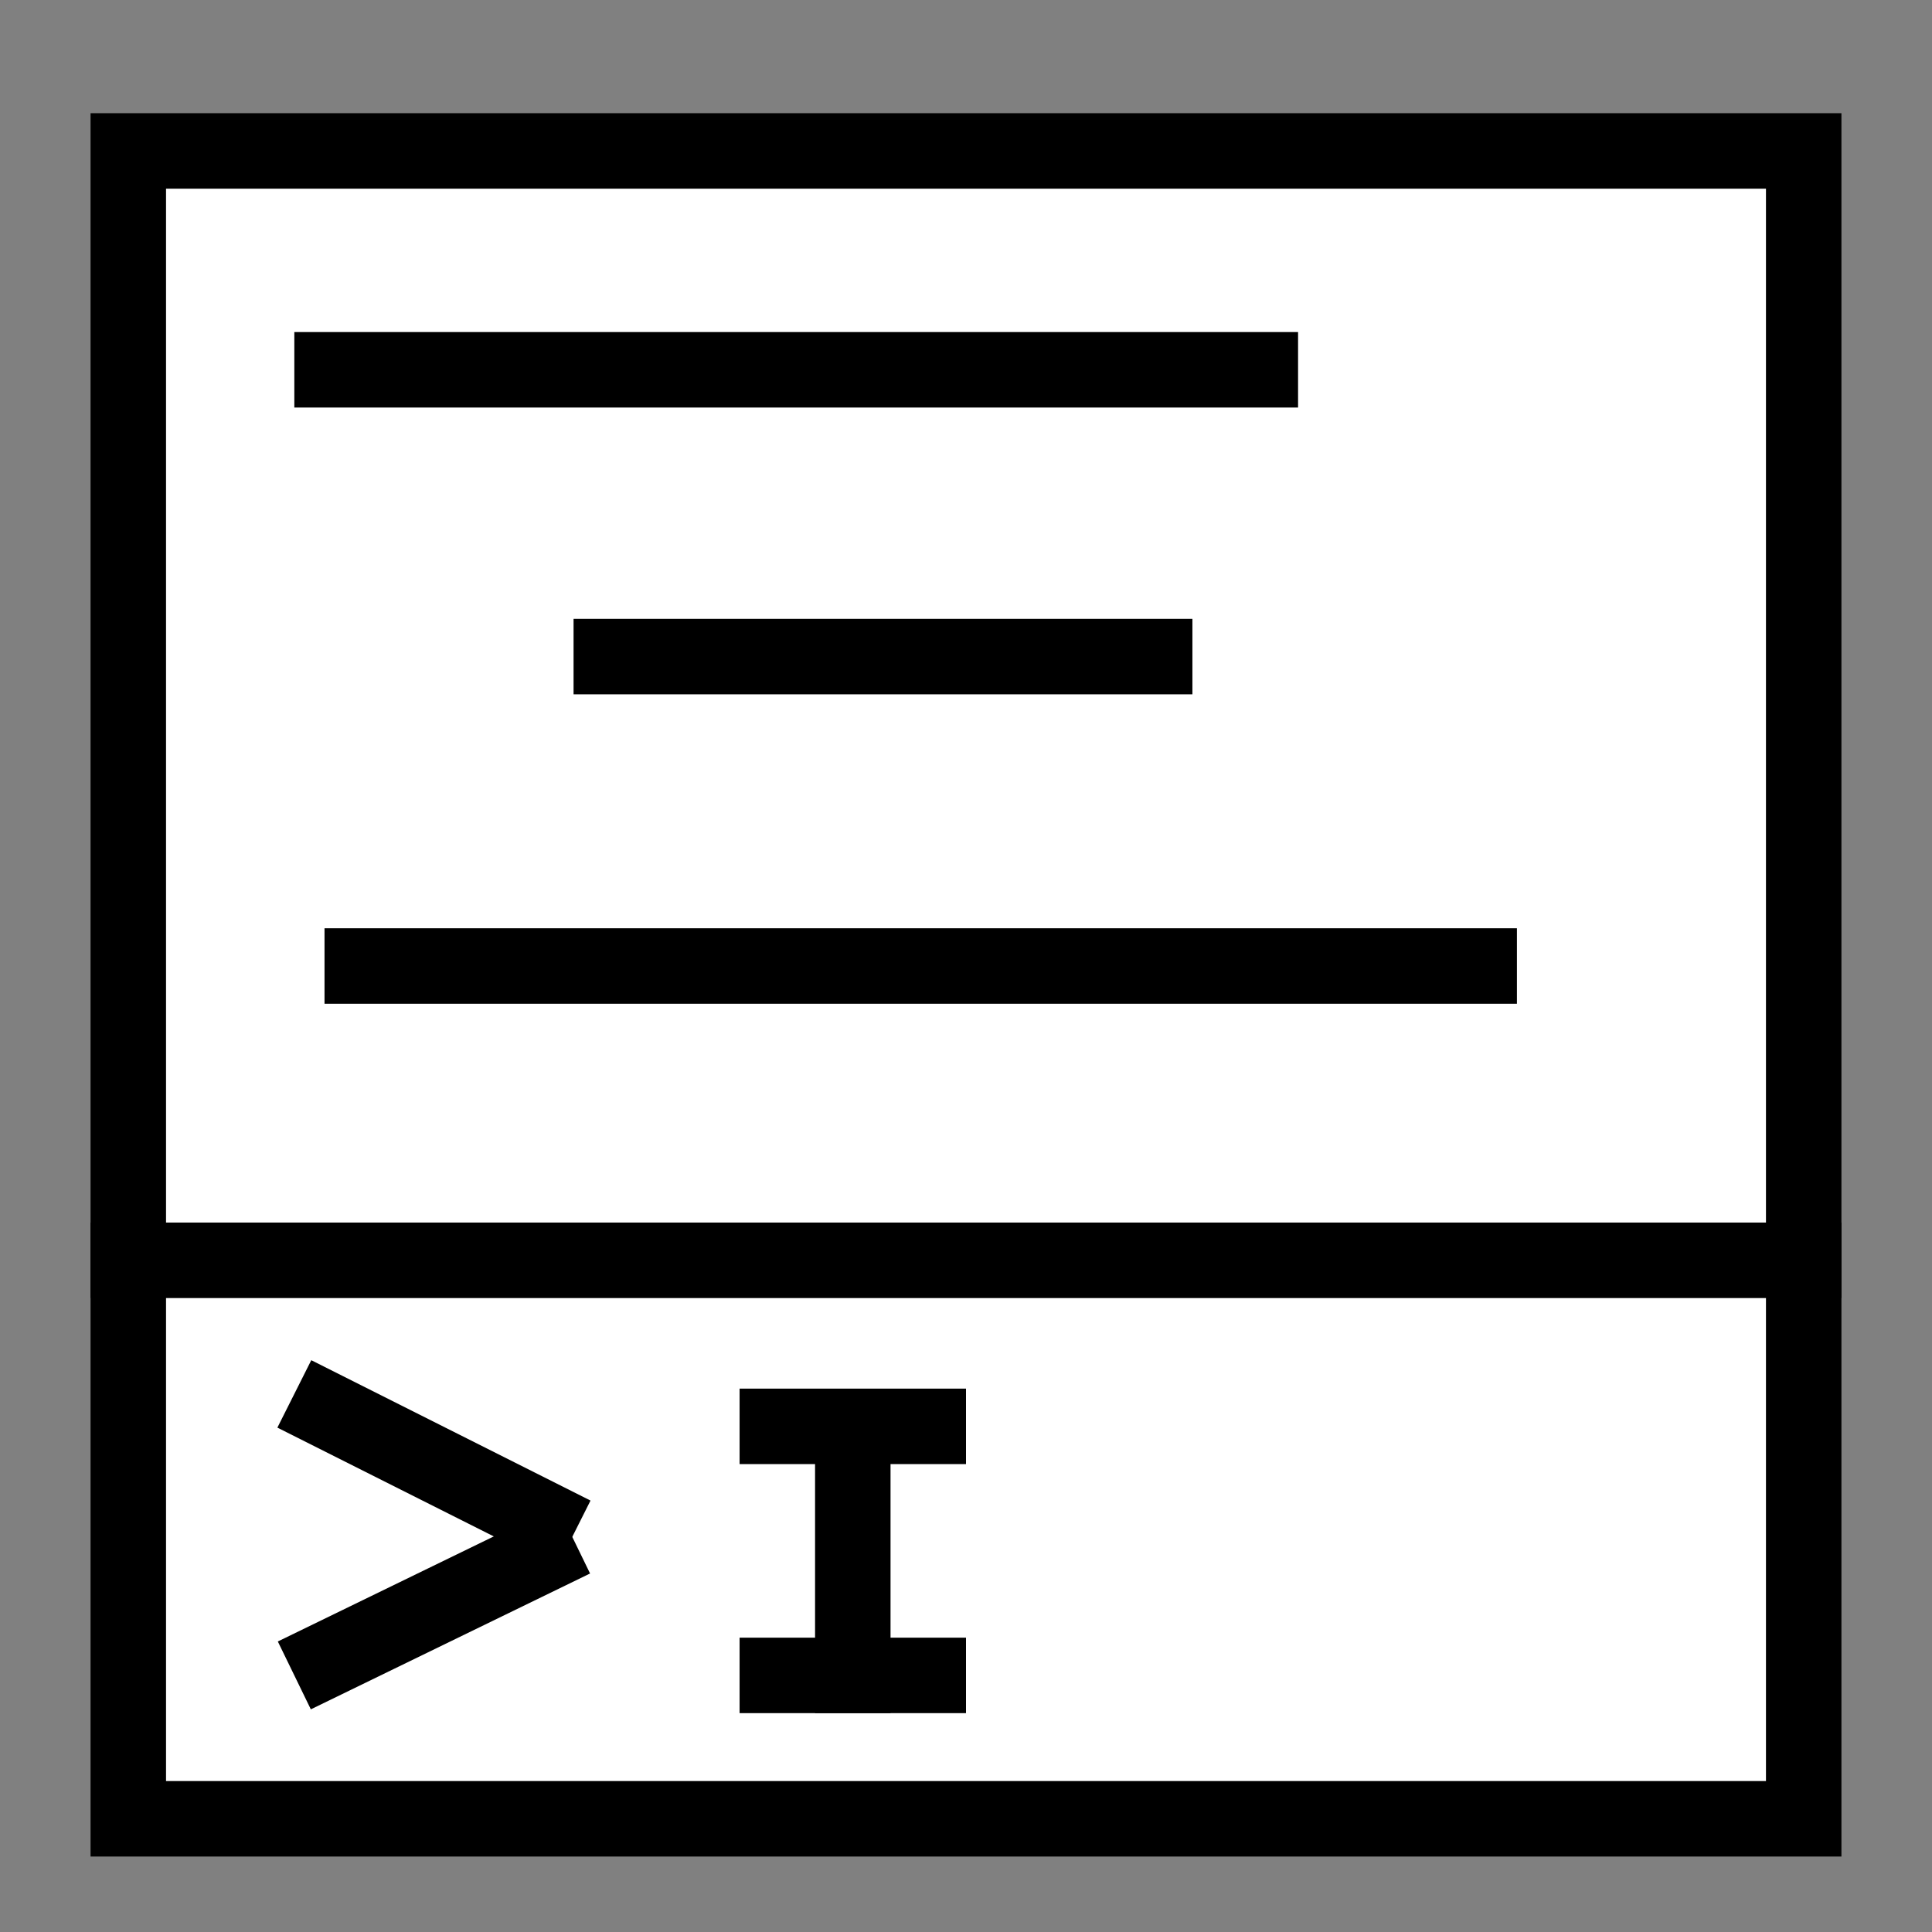 <?xml version="1.0" encoding="utf-8"?>
<!-- Generator: Adobe Illustrator 18.1.1, SVG Export Plug-In . SVG Version: 6.00 Build 0)  -->
<svg version="1.1" id="Layer_1" xmlns="http://www.w3.org/2000/svg" xmlns:xlink="http://www.w3.org/1999/xlink" x="0px" y="0px"
	 viewBox="0 0 256 256" enable-background="new 0 0 256 256" xml:space="preserve">
<rect x="0" y="0" width="256" height="256" fill="#808080" stroke="none"/>
<rect x="17" y="20" fill="#FFFFFF" stroke="#000000" stroke-width="10" stroke-miterlimit="10" width="222" height="147"/>
<rect x="17" y="167" fill="#FFFFFF" stroke="#000000" stroke-width="10" stroke-miterlimit="10" width="222" height="74"/>
<line fill="none" stroke="#000000" stroke-width="10" stroke-miterlimit="10" x1="39" y1="49" x2="172" y2="49"/>
<line fill="none" stroke="#000000" stroke-width="10" stroke-miterlimit="10" x1="76" y1="87" x2="158" y2="87"/>
<line fill="none" stroke="#000000" stroke-width="10" stroke-miterlimit="10" x1="43" y1="128" x2="201" y2="128"/>
<line fill="none" stroke="#000000" stroke-width="10" stroke-miterlimit="10" x1="39" y1="184.7" x2="76" y2="203.3"/>
<line fill="none" stroke="#000000" stroke-width="10" stroke-miterlimit="10" x1="76" y1="204" x2="39" y2="222"/>
<line fill="none" stroke="#000000" stroke-width="10" stroke-miterlimit="10" x1="98" y1="189" x2="128" y2="189"/>
<line fill="none" stroke="#000000" stroke-width="10" stroke-miterlimit="10" x1="98" y1="222" x2="128" y2="222"/>
<line fill="none" stroke="#000000" stroke-width="10" stroke-miterlimit="10" x1="113" y1="227" x2="113" y2="189"/>
</svg>
